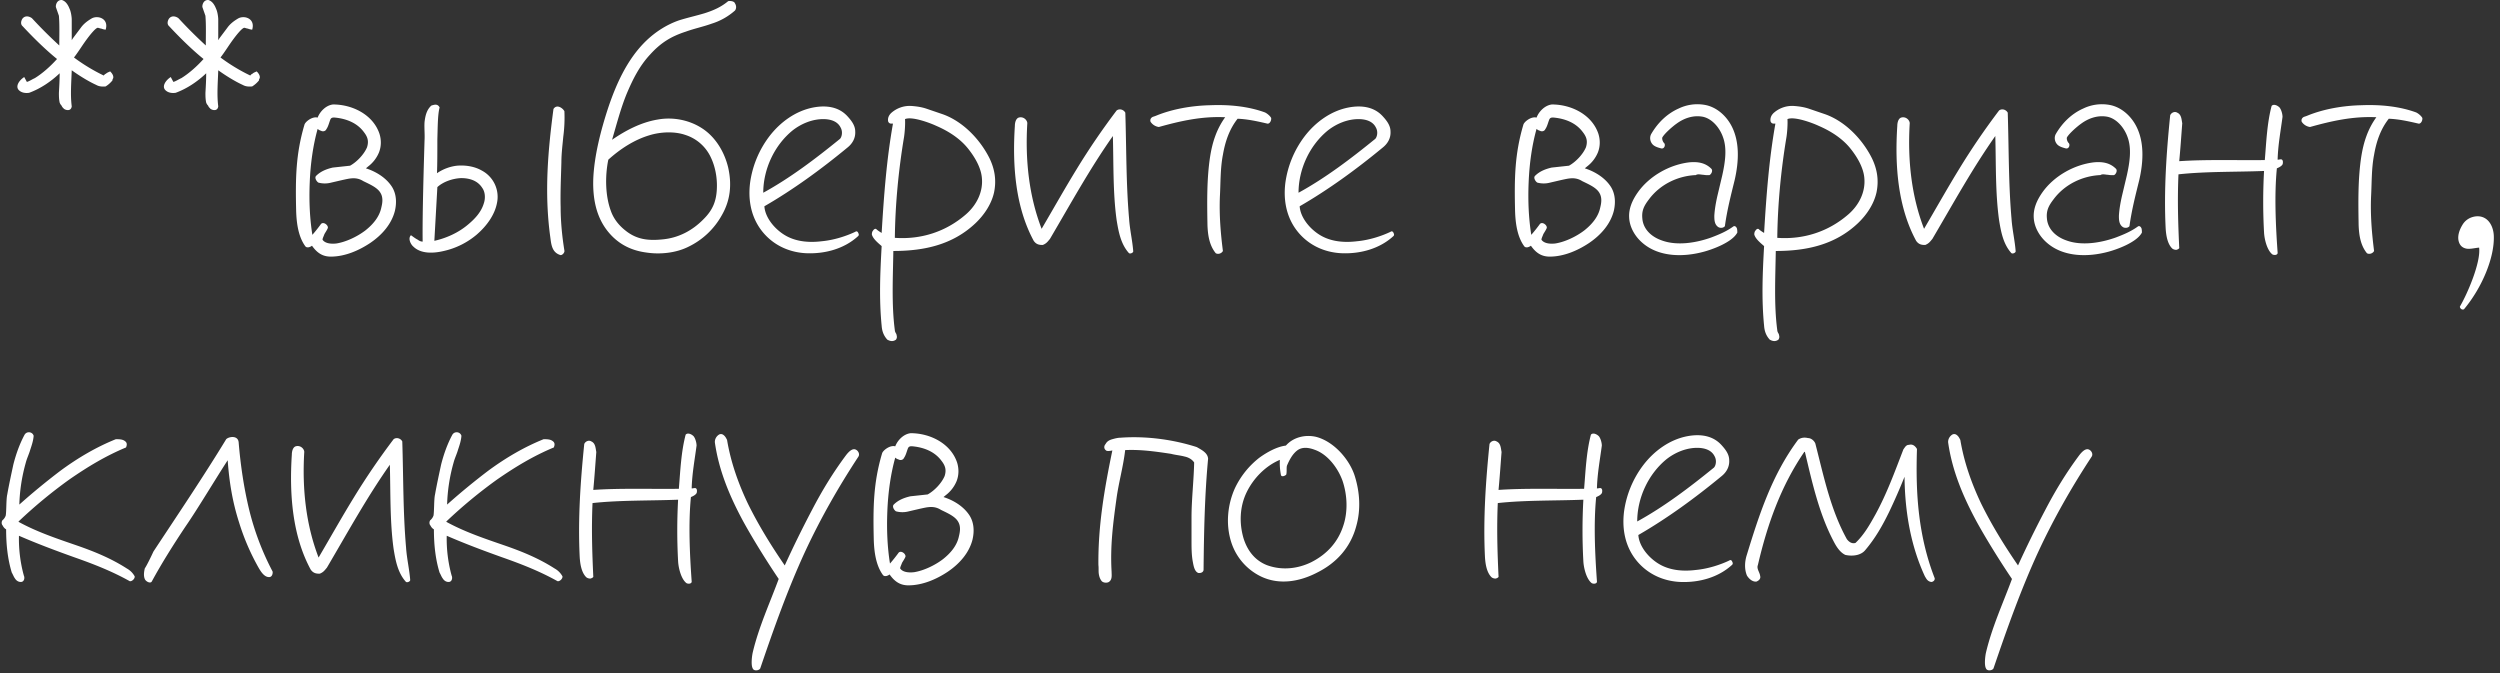 <svg width="234" height="63" fill="none" xmlns="http://www.w3.org/2000/svg"><rect width="100%" height="100%" fill="#333333" stroke="none"/><path d="M10.524 7.527a2.498 2.498 0 0 1-.635.563c-.353.035-.635 0-.882-.141-.776-.352-1.658-.914-2.293-1.371-.036 1.125-.141 2.285 0 3.375-.07.563-.706.317-.777.176a.63.63 0 0 1-.176-.246.765.765 0 0 1-.176-.281c-.071-.317-.071-.633-.071-.915.035-.597.07-1.23.07-1.828-.811.774-1.799 1.442-2.858 1.828-.247.036-.635.036-.917-.21-.423-.352-.035-.95.459-1.266l.247.457c.247-.07.494-.246.74-.352.742-.457 1.483-1.125 2.083-1.793-1.13-.915-2.259-2.04-3.211-3.06-.247-.21-.141-.527-.036-.703.318-.422.812-.14.918-.035.811.879 1.658 1.723 2.54 2.532 0-.95.036-1.9-.035-2.778l-.282-.81c-.036-.21.106-.702.564-.667.318.105.494.351.635.633l.106.246c.106.246.177.703.177.95v1.933l.106-.175.74-.985c.248-.352.6-.633 1.024-.88.564-.316 1.623 0 1.305 1.056-.247-.035-.317-.07-.423-.106-.07 0-.141-.035-.282-.07-.212-.07-.918.88-1.024 1.02-.423.562-.776 1.16-1.235 1.758A16.754 16.754 0 0 0 9.713 7.07a.47.47 0 0 1 .212-.176c.07-.07.14-.105.388-.21.282.28.317.491.282.632-.035.07-.07.106-.07.211zM24.239 7.527a2.5 2.5 0 0 1-.635.563c-.353.035-.636 0-.883-.141-.776-.352-1.658-.914-2.293-1.371-.035 1.125-.141 2.285 0 3.375-.07.563-.706.317-.776.176a.63.63 0 0 1-.177-.246.766.766 0 0 1-.176-.281c-.07-.317-.07-.633-.07-.915.035-.597.07-1.23.07-1.828-.812.774-1.8 1.442-2.858 1.828-.247.036-.635.036-.918-.21-.423-.352-.035-.95.459-1.266l.247.457c.247-.07.494-.246.741-.352.741-.457 1.482-1.125 2.082-1.793-1.13-.915-2.258-2.04-3.211-3.06-.247-.21-.141-.527-.035-.703.317-.422.811-.14.917-.035.812.879 1.658 1.723 2.54 2.532 0-.95.036-1.9-.035-2.778l-.282-.81c-.035-.21.106-.702.564-.667.318.105.494.351.636.633l.105.246c.106.246.177.703.177.95v1.933l.106-.175.74-.985c.248-.352.6-.633 1.024-.88.565-.316 1.623 0 1.306 1.056-.247-.035-.318-.07-.424-.106-.07 0-.141-.035-.282-.07-.212-.07-.918.88-1.023 1.02-.424.562-.777 1.16-1.235 1.758a16.76 16.76 0 0 0 2.787 1.688c.07-.106.141-.14.212-.176.07-.07.141-.105.388-.21.282.28.317.491.282.632-.035.07-.07.106-.07.211zM34.636 22.753c-1.058.704-2.364 1.266-3.67 1.266-.74 0-1.27-.316-1.764-1.02-.176.141-.494.247-.635.036-.635-.88-.811-2.11-.847-3.306-.07-3.06-.035-5.31.777-8.053.07-.28.74-.808 1.235-.668.211-.562.776-1.16 1.446-1.23 1.8 0 3.74.949 4.34 2.742.177.563.177 1.16-.035 1.723a3.173 3.173 0 0 1-1.023 1.337l-.212.175c.882.282 1.87.844 2.435 1.724.423.668.458 1.477.282 2.25-.318 1.266-1.235 2.286-2.329 3.024zm.988-4.677c-.282-.527-1.058-.843-1.623-1.125-.67-.422-1.27-.246-1.94-.105l-1.06.246a2.312 2.312 0 0 1-1.199 0c-.176-.106-.388-.457-.212-.633.424-.422.953-.633 1.553-.774l1.623-.176c.635-.351 1.306-1.055 1.588-1.723.176-.562.07-.95-.282-1.406-.636-.88-1.659-1.266-2.682-1.372-.318-.035-.424.036-.494.247-.106.28-.177.597-.353.843-.07.176-.317.247-.494.141a.683.683 0 0 1-.317-.176c-.424 1.512-.67 3.235-.741 5.029-.071 1.688 0 3.34.247 4.888.282-.317.635-.774.811-1.02.247-.246.706.14.635.387-.07.175-.212.386-.317.562-.07.211-.177.387-.177.528.212.316.706.422 1.306.351.882-.14 1.94-.633 2.717-1.23.705-.563 1.305-1.266 1.482-2.145.105-.422.176-.915-.07-1.337zM44.677 21.91a7.192 7.192 0 0 1-3.14 1.582c-.882.21-2.117.316-2.858-.422-.212-.176-.53-.739-.212-1.055.247.176.424.316.635.422.141.105.282.176.459.176-.035-2.427.106-7.104.176-9.46.036-.562-.035-1.16 0-1.723.07-.562.177-1.125.635-1.547.318-.105.6-.176.777.176-.177.633-.177 1.758-.212 2.989 0 1.125 0 2.32-.035 3.165a4.147 4.147 0 0 1 1.87-.704c.811-.07 1.658.07 2.329.457a2.785 2.785 0 0 1 1.411 3.06c-.212 1.09-.953 2.11-1.835 2.883zm.459-4.326c-.424-.668-1.165-.914-1.976-.914-.812.035-1.694.351-2.223.844l-.282 5.028c1.093-.246 2.223-.738 3.14-1.512.635-.527 1.235-1.16 1.482-1.969.176-.492.141-1.09-.141-1.477zm7.34 6.295c-.883-.247-.883-1.126-.989-1.829-.53-4.009-.212-7.877.318-11.85.317-.493.882-.07 1.023.21.035.81 0 1.583-.106 2.392-.07.773-.176 1.582-.176 2.39-.036 1.372-.106 2.779-.07 4.186 0 1.37.14 2.777.352 4.079.035.175-.176.422-.353.422zM66.606 2.217c-.777.281-1.623.457-2.4.739-1.411.457-2.364 1.055-3.352 2.145-.988 1.055-1.623 2.32-2.188 3.657-.564 1.371-.952 2.883-1.376 4.325 1.27-.88 2.753-1.653 4.305-1.899 1.376-.246 2.894.035 4.093.809 1.27.809 2.117 2.215 2.47 3.692.353 1.583.212 3.06-.6 4.466a7.081 7.081 0 0 1-3.14 2.954c-1.13.563-2.611.738-3.952.527-1.553-.21-2.788-.914-3.705-2.145-.988-1.336-1.27-2.953-1.235-4.606.07-2.286.741-4.747 1.341-6.611.741-2.25 1.8-4.712 3.634-6.47.883-.844 1.941-1.513 3.07-1.9.776-.245 1.588-.421 2.4-.667.776-.247 1.517-.563 2.187-1.126.212-.035.565 0 .635.211.141.211.141.493 0 .668a5.924 5.924 0 0 1-2.187 1.231zm-.07 12.519a3.946 3.946 0 0 0-2.4-2.11c-1.024-.352-2.33-.281-3.352.035-1.412.422-2.717 1.266-3.846 2.286-.318 1.547-.283 3.41.247 4.817.247.704.74 1.337 1.376 1.829 1.058.844 2.152.95 3.493.809 1.447-.141 2.752-.81 3.81-1.9.847-.843 1.2-1.687 1.236-2.918.035-1.02-.177-2.04-.565-2.848zM75.499 23.703c-1.764-.07-3.388-.88-4.41-2.391-.848-1.266-1.06-2.743-.883-4.185a9.268 9.268 0 0 1 1.8-4.36c1.023-1.337 2.47-2.392 4.128-2.708 1.129-.211 2.329-.106 3.176.809.388.422.74.879.74 1.441.036.598-.246 1.126-.74 1.513-2.47 2.039-5.082 3.938-7.763 5.485.07 1.09 1.023 2.216 2.046 2.778 1.024.563 2.223.633 3.352.492 1.13-.105 2.294-.492 3.106-.879.14-.105.246 0 .282.106.035.07.106.21-.035.316-1.235 1.126-3 1.653-4.8 1.583zm1.552-12.554c-1.023 0-2.046.422-2.858 1.055-1.729 1.406-2.752 3.657-2.752 5.837 2.505-1.371 4.87-3.165 7.163-5.028.176-.141.317-.668.07-1.09-.282-.563-.917-.774-1.623-.774zM83.582 11.571h-.177a.292.292 0 0 1-.282-.246c-.035-.281.07-.528.282-.739a2.597 2.597 0 0 1 1.906-.668c.494.035.988.106 1.482.282l1.34.457c1.906.633 3.564 2.32 4.482 4.15.494 1.019.67 2.074.423 3.234-.247 1.055-.882 2.04-1.729 2.849-2.117 2.004-4.763 2.602-7.692 2.602-.035 2.391-.176 5.063.141 7.42 0 .105.07.246.141.351.036.176.106.317-.035.528-.282.21-.565.14-.812 0-.352-.387-.494-.81-.529-1.302-.247-2.496-.14-4.922 0-7.454-.317-.282-.811-.669-.917-1.09 0-.141.035-.282.106-.352.105-.176.247-.211.317-.14.106.105.318.245.494.35.212-3.516.459-6.856 1.059-10.232zm6.986 2.286c-.776-.95-1.87-1.618-2.928-2.075-.6-.281-2.294-.914-2.93-.633.036.492-.034 1.371-.105 1.758-.494 2.99-.812 6.19-.847 9.354 2.435.176 4.764-.563 6.634-2.18 1.023-.88 1.623-2.11 1.517-3.376-.07-1.055-.741-2.11-1.34-2.848zM105.647 23.668c-.741-.844-.952-1.97-1.129-3.06-.353-2.532-.282-5.24-.353-7.877-2.152 3.06-3.846 6.154-5.892 9.635-.212.247-.318.422-.67.563-.318 0-.6-.035-.847-.387-1.694-3.13-2.012-6.962-1.765-10.76 0-.246.07-.668.353-.774.459-.14.812.247.812.528-.212 3.516.176 6.857 1.34 9.881 1.235-2.11 2.223-3.868 3.282-5.591a66.25 66.25 0 0 1 3.74-5.486c.282-.21.671-.07.812.211.106 3.376.07 6.682.353 9.917.07 1.055.317 2.074.388 3.059 0 .14-.318.281-.424.14zM118.628 11.571c-.917-.211-1.835-.422-2.788-.457-.776.984-1.164 2.145-1.376 3.376-.247 1.265-.211 2.602-.282 3.903-.071 1.758.071 3.446.282 5.099-.106.21-.423.351-.67.21-.6-.738-.741-1.687-.776-2.637-.036-2.11-.071-4.325.247-6.4.211-1.336.599-2.567 1.411-3.692-2.188-.105-4.199.352-6.21.914a1.112 1.112 0 0 1-.776-.492c-.071-.246.07-.387.211-.457l.212-.07.176-.07c1.482-.598 3.282-.915 5.011-.95 1.764-.07 3.528.105 5.081.668.176.07.494.316.6.527.035.247-.141.563-.353.528zM125.601 23.703c-1.765-.07-3.388-.88-4.411-2.391-.847-1.266-1.059-2.743-.882-4.185a9.275 9.275 0 0 1 1.799-4.36c1.024-1.337 2.47-2.392 4.129-2.708 1.129-.211 2.328-.106 3.175.809.388.422.741.879.741 1.441.036.598-.247 1.126-.741 1.513-2.47 2.039-5.081 3.938-7.762 5.485.07 1.09 1.023 2.216 2.046 2.778 1.023.563 2.223.633 3.352.492 1.129-.105 2.294-.492 3.105-.879.141-.105.247 0 .283.106.035.07.105.21-.036.316-1.235 1.126-2.999 1.653-4.798 1.583zm1.552-12.554c-1.023 0-2.046.422-2.858 1.055-1.729 1.406-2.752 3.657-2.752 5.837 2.505-1.371 4.869-3.165 7.163-5.028.176-.141.317-.668.07-1.09-.282-.563-.917-.774-1.623-.774zM148.726 22.753c-1.058.704-2.364 1.266-3.669 1.266-.741 0-1.271-.316-1.765-1.02-.176.141-.494.247-.635.036-.635-.88-.811-2.11-.847-3.306-.07-3.06-.035-5.31.777-8.053.07-.28.741-.808 1.235-.668.211-.562.776-1.16 1.446-1.23 1.8 0 3.74.949 4.34 2.742.177.563.177 1.16-.035 1.723a3.18 3.18 0 0 1-1.023 1.337l-.212.175c.882.282 1.87.844 2.435 1.724.423.668.458 1.477.282 2.25-.318 1.266-1.235 2.286-2.329 3.024zm.988-4.677c-.282-.527-1.058-.843-1.623-1.125-.67-.422-1.27-.246-1.941-.105l-1.058.246a2.313 2.313 0 0 1-1.2 0c-.176-.106-.388-.457-.212-.633.424-.422.953-.633 1.553-.774l1.623-.176c.635-.351 1.306-1.055 1.588-1.723.176-.562.071-.95-.282-1.406-.635-.88-1.659-1.266-2.682-1.372-.318-.035-.423.036-.494.247-.106.28-.176.597-.353.843-.07.176-.317.247-.494.141a.68.68 0 0 1-.317-.176c-.424 1.512-.671 3.235-.741 5.029-.071 1.688 0 3.34.247 4.888.282-.317.635-.774.811-1.02.247-.246.706.14.635.387-.07.175-.211.386-.317.562-.071.211-.177.387-.177.528.212.316.706.422 1.306.351.882-.14 1.941-.633 2.717-1.23.705-.563 1.305-1.266 1.482-2.145.106-.422.176-.915-.071-1.337zM159.473 23.562c-1.941.528-4.199.492-5.716-.809-.706-.598-1.235-1.477-1.27-2.426-.036-.844.317-1.618.811-2.32 1.094-1.548 2.999-2.603 4.834-2.814.776-.07 1.482.035 2.047.598.176.175 0 .527-.177.598h-.317c-.106 0-.247-.036-.353-.036-.247-.035-.459-.07-.6.035-1.694.07-3.352.88-4.375 2.251-.459.598-.706 1.055-.635 1.793.07.985.811 1.724 1.834 2.075 1.447.528 3.247.211 4.623-.281.741-.281 1.411-.563 2.046-1.02.141-.105.282 0 .353.176.035.14.035.281.035.387-.494.95-2.47 1.617-3.14 1.793zm1.976-2.391c-.177.21-.494.176-.635.07-.353-.246-.353-.703-.353-1.055.035-.598.141-1.195.282-1.828l.459-1.934c.282-1.266.459-2.532.07-3.587-.317-.914-1.093-1.829-2.046-1.934-.812-.106-1.623.176-2.294.668-.352.246-1.129.914-1.34 1.301-.036.14.035.387.176.527.141.141.035.563-.282.493-.247-.07-.53-.14-.741-.317-.283-.246-.388-.703-.177-1.055.6-1.02 1.447-1.863 2.541-2.356a4.028 4.028 0 0 1 2.435-.351c1.058.176 1.975.95 2.505 1.934.811 1.512.705 3.41.317 5.099-.353 1.441-.705 2.778-.917 4.325zM166.177 11.571h-.176a.291.291 0 0 1-.282-.246c-.036-.281.07-.528.282-.739a2.597 2.597 0 0 1 1.905-.668c.494.035.988.106 1.482.282l1.341.457c1.905.633 3.564 2.32 4.481 4.15.494 1.019.671 2.074.424 3.234-.247 1.055-.882 2.04-1.729 2.849-2.117 2.004-4.764 2.602-7.692 2.602-.036 2.391-.177 5.063.141 7.42 0 .105.07.246.141.351.035.176.106.317-.035.528-.283.21-.565.14-.812 0-.353-.387-.494-.81-.529-1.302-.247-2.496-.141-4.922 0-7.454-.318-.282-.812-.669-.918-1.09 0-.141.036-.282.106-.352.106-.176.247-.211.318-.14.106.105.317.245.494.35.211-3.516.458-6.856 1.058-10.232zm6.987 2.286c-.777-.95-1.87-1.618-2.929-2.075-.6-.281-2.293-.914-2.929-.633.036.492-.035 1.371-.105 1.758-.494 2.99-.812 6.19-.847 9.354 2.434.176 4.763-.563 6.633-2.18 1.024-.88 1.623-2.11 1.518-3.376-.071-1.055-.741-2.11-1.341-2.848zM188.243 23.668c-.741-.844-.953-1.97-1.129-3.06-.353-2.532-.283-5.24-.353-7.877-2.153 3.06-3.846 6.154-5.893 9.635-.211.247-.317.422-.67.563-.318 0-.6-.035-.847-.387-1.694-3.13-2.011-6.962-1.764-10.76 0-.246.07-.668.353-.774.458-.14.811.247.811.528-.212 3.516.177 6.857 1.341 9.881 1.235-2.11 2.223-3.868 3.281-5.591a66.275 66.275 0 0 1 3.741-5.486c.282-.21.67-.07.811.211.106 3.376.071 6.682.353 9.917.071 1.055.318 2.074.388 3.059 0 .14-.317.281-.423.14zM197.342 23.562c-1.94.528-4.199.492-5.716-.809-.706-.598-1.235-1.477-1.27-2.426-.036-.844.317-1.618.811-2.32 1.094-1.548 3-2.603 4.834-2.814.777-.07 1.482.035 2.047.598.176.175 0 .527-.177.598h-.317c-.106 0-.247-.036-.353-.036-.247-.035-.459-.07-.6.035-1.694.07-3.352.88-4.375 2.251-.459.598-.706 1.055-.635 1.793.07.985.811 1.724 1.835 2.075 1.446.528 3.246.211 4.622-.281.741-.281 1.411-.563 2.046-1.02.142-.105.283 0 .353.176.036.14.036.281.036.387-.494.95-2.47 1.617-3.141 1.793zm1.976-2.391c-.176.21-.494.176-.635.07-.353-.246-.353-.703-.353-1.055.035-.598.141-1.195.282-1.828l.459-1.934c.282-1.266.459-2.532.071-3.587-.318-.914-1.094-1.829-2.047-1.934-.811-.106-1.623.176-2.293.668-.353.246-1.129.914-1.341 1.301-.035.14.035.387.176.527.141.141.036.563-.282.493-.247-.07-.529-.14-.741-.317-.282-.246-.388-.703-.176-1.055.599-1.02 1.446-1.863 2.54-2.356a4.03 4.03 0 0 1 2.435-.351c1.058.176 1.976.95 2.505 1.934.812 1.512.706 3.41.318 5.099-.353 1.441-.706 2.778-.918 4.325zM213.115 15.755c-.247 2.497-.106 5.416.07 7.877.036.247-.317.282-.494.176-.494-.387-.741-1.406-.776-2.04a52.333 52.333 0 0 1 0-5.766c-2.611.105-5.434.035-8.01.316-.105 2.356-.035 4.607.071 6.857.035.07-.106.176-.282.211-.106 0-.283-.035-.388-.14-.459-.457-.565-1.301-.6-1.864-.177-3.552.07-7.103.423-10.585.071-.21.388-.422.671-.246.388.176.388.633.458.985-.07.914-.176 2.461-.282 3.551 2.576-.175 5.434-.07 8.01-.105.141-1.723.211-3.446.635-5.064.176-.21.529-.07.741.14.176.212.282.634.282.88-.176 1.336-.423 2.637-.459 4.009.106 0 .212-.035.318-.035.07 0 .176.07.176.246 0 .07 0 .21-.07.281-.106.14-.318.246-.494.316zM226.378 11.571c-.918-.211-1.835-.422-2.788-.457-.776.984-1.164 2.145-1.376 3.376-.247 1.265-.212 2.602-.282 3.903-.071 1.758.07 3.446.282 5.099-.106.21-.423.351-.67.21-.6-.738-.741-1.687-.777-2.637-.035-2.11-.07-4.325.247-6.4.212-1.336.6-2.567 1.412-3.692-2.188-.105-4.199.352-6.21.914a1.114 1.114 0 0 1-.777-.492c-.07-.246.071-.387.212-.457l.212-.07.176-.07c1.482-.598 3.282-.915 5.011-.95 1.764-.07 3.528.105 5.081.668.176.07.494.316.6.527.035.247-.142.563-.353.528zM230.633 28.942c-.176.106-.388-.07-.388-.246.706-1.196 1.976-4.15 1.8-5.52-.388.035-.776.14-1.129.105-.494-.07-.741-.387-.812-.844-.07-.528.177-1.09.459-1.512.282-.387.67-.598 1.129-.668 1.129-.141 1.694.844 1.729 1.828.071 1.97-1.059 4.783-2.788 6.857zM12.148 54.401c-1.694-.949-3.423-1.617-5.223-2.25-1.764-.633-3.458-1.266-5.151-2.004a13.014 13.014 0 0 0 .458 3.727c.106.211.036.598-.282.598-.282 0-.458-.176-.564-.352-.106-.14-.177-.351-.283-.527-.388-1.266-.529-2.638-.529-4.044a.786.786 0 0 1-.317-.352c-.106-.105-.142-.316-.036-.492a.984.984 0 0 0 .318-.457c.07-.457.035-1.512.141-1.97.141-.808.353-1.793.565-2.778.247-.984.6-1.969 1.058-2.813.212-.351.741-.281.847.106-.035.457-.177.879-.318 1.3-.106.388-.317.81-.423 1.232a16.077 16.077 0 0 0-.6 3.903 63.114 63.114 0 0 1 3.846-3.165c1.623-1.196 3.352-2.215 5.187-2.954.282 0 .635 0 .847.176.212.14.212.352.106.598-1.87.773-3.564 1.793-5.293 2.989a44.846 44.846 0 0 0-4.763 3.938v.035c1.728.95 3.634 1.583 5.469 2.216 1.623.563 3.175 1.195 4.657 2.145.318.176.565.422.741.738.036.211-.247.493-.458.457zM25.23 54.015c-.459.035-.776-.458-.988-.81a21.374 21.374 0 0 1-1.87-4.324c-.6-1.864-.918-3.763-1.059-5.803-1.058 1.618-2.822 4.572-3.916 6.154-1.13 1.688-2.258 3.482-3.176 5.17-.106.246-.494.07-.635-.141-.177-.317-.106-.739-.035-1.055.211-.317.6-1.125.811-1.583 2.294-3.48 4.693-7.032 6.81-10.514.247-.246 1.094-.387 1.165.282.176 2.145.494 4.29.988 6.33a25.272 25.272 0 0 0 2.187 5.766c.035.106 0 .492-.282.528zM37.972 54.437c-.741-.844-.953-1.97-1.13-3.06-.352-2.532-.281-5.24-.352-7.877-2.152 3.06-3.846 6.154-5.893 9.636-.211.246-.317.421-.67.562-.318 0-.6-.035-.847-.387-1.693-3.13-2.011-6.962-1.764-10.76 0-.246.07-.668.353-.774.459-.14.811.246.811.528-.211 3.516.177 6.857 1.341 9.881 1.235-2.11 2.223-3.868 3.282-5.591a66.272 66.272 0 0 1 3.74-5.486c.282-.21.67-.07.811.211.106 3.376.071 6.681.353 9.917.07 1.055.318 2.074.388 3.059 0 .14-.317.281-.423.14zM52.188 54.401c-1.694-.949-3.423-1.617-5.223-2.25-1.764-.633-3.458-1.266-5.151-2.004a13.012 13.012 0 0 0 .459 3.727c.105.211.035.598-.283.598-.282 0-.458-.176-.564-.352-.106-.14-.177-.351-.282-.527-.389-1.266-.53-2.638-.53-4.044a.786.786 0 0 1-.317-.352c-.106-.105-.141-.316-.036-.492a.984.984 0 0 0 .318-.457c.07-.457.035-1.512.141-1.97.141-.808.353-1.793.565-2.778.247-.984.6-1.969 1.058-2.813.212-.351.741-.281.847.106-.035.457-.176.879-.318 1.3-.105.388-.317.81-.423 1.232a16.07 16.07 0 0 0-.6 3.903 63.107 63.107 0 0 1 3.846-3.165c1.623-1.196 3.352-2.215 5.187-2.954.282 0 .635 0 .847.176.212.14.212.352.106.598-1.87.773-3.564 1.793-5.293 2.989a44.84 44.84 0 0 0-4.763 3.938v.035c1.728.95 3.634 1.583 5.469 2.216 1.623.563 3.175 1.195 4.657 2.145.318.176.565.422.741.738.036.211-.247.493-.458.457zM64.67 46.525c-.247 2.496-.106 5.415.07 7.877.036.246-.317.28-.493.175-.494-.386-.741-1.406-.776-2.04a52.431 52.431 0 0 1 0-5.766c-2.612.105-5.434.035-8.01.316-.106 2.356-.035 4.607.07 6.857.036.07-.105.176-.282.211-.106 0-.282-.035-.388-.14-.459-.458-.565-1.301-.6-1.864-.176-3.552.07-7.103.424-10.585.07-.21.388-.422.67-.246.388.176.388.633.459.985-.07.914-.177 2.461-.283 3.551 2.576-.175 5.434-.07 8.01-.105.141-1.723.212-3.446.635-5.064.177-.21.53-.07.741.14.177.212.282.634.282.88-.176 1.336-.423 2.637-.458 4.009.106 0 .212-.035.317-.035.07 0 .177.07.177.246 0 .07 0 .21-.07.281-.107.14-.318.246-.495.317zM75.393 51.553c-1.659 3.587-2.964 7.28-4.234 11.007-.106.21-.6.281-.706 0-.177-.317-.07-1.16 0-1.477.564-2.391 1.588-4.607 2.434-6.892-1.023-1.513-2.328-3.587-3.316-5.38-1.235-2.286-2.259-4.678-2.647-7.315-.07-.352.141-.703.424-.844.211-.07.353.035.458.14.106.106.177.247.247.388.353 2.11 1.059 4.079 1.941 5.942.988 2.005 2.153 3.904 3.458 5.803a102.872 102.872 0 0 1 2.576-5.24c.917-1.758 1.94-3.446 3.175-5.099.247-.316.6-.668.918-.492.212.105.388.422.212.668-1.87 2.848-3.529 5.767-4.94 8.791zM88.7 53.522c-1.058.704-2.364 1.266-3.669 1.266-.741 0-1.27-.316-1.764-1.02-.177.141-.494.247-.635.036-.636-.88-.812-2.11-.847-3.306-.07-3.06-.035-5.31.776-8.052.07-.282.741-.81 1.235-.669.212-.562.776-1.16 1.447-1.23 1.8 0 3.74.95 4.34 2.742.176.563.176 1.16-.036 1.724a3.173 3.173 0 0 1-1.023 1.336l-.212.176c.883.28 1.87.844 2.435 1.723.424.668.459 1.477.282 2.25-.317 1.266-1.235 2.286-2.328 3.024zm.989-4.676c-.283-.528-1.059-.844-1.623-1.126-.671-.422-1.27-.246-1.941-.105l-1.059.246a2.312 2.312 0 0 1-1.2 0c-.176-.106-.388-.457-.211-.633.423-.422.953-.633 1.552-.774l1.624-.175c.635-.352 1.305-1.056 1.587-1.724.177-.562.07-.95-.282-1.406-.635-.88-1.658-1.266-2.682-1.372-.317-.035-.423.035-.494.246-.105.282-.176.598-.352.844-.071.176-.318.247-.495.141a.683.683 0 0 1-.317-.176c-.423 1.512-.67 3.236-.741 5.029-.07 1.688 0 3.34.247 4.888.282-.317.635-.774.811-1.02.248-.246.706.14.636.387-.07.176-.212.387-.318.562-.07.211-.176.387-.176.528.211.316.705.422 1.305.351.882-.14 1.94-.632 2.717-1.23.706-.563 1.306-1.266 1.482-2.145.106-.422.177-.915-.07-1.337zM112.655 53.311c0 .282-.317.352-.494.317-.388-.14-.459-.774-.529-1.125-.106-.633-.106-1.266-.106-1.934v-2.146c0-1.652.212-3.446.247-5.134-.212-.316-.565-.492-.917-.562-.389-.106-.847-.14-1.235-.246-1.412-.211-2.823-.422-4.305-.352-.177 1.547-.6 2.989-.812 4.536-.317 2.286-.6 4.431-.458 6.857 0 .282.07.704-.212.915-.141.14-.529.14-.706-.035-.176-.212-.247-.458-.282-.704-.035-.246 0-.527-.035-.809-.036-3.692.564-7.138 1.305-10.725-.176.035-.353.07-.529.035-.318-.175-.247-.492-.106-.633.141-.28.388-.386.635-.457.247-.07.529-.14.776-.14 2.4-.176 4.94.175 7.128.879.423.246 1.023.527 1.059 1.09-.318 3.376-.389 6.857-.424 10.373zM123.218 53.628c-1.588.809-3.493 1.16-5.222.316a5.38 5.38 0 0 1-2.753-3.2c-.529-1.652-.352-3.516.353-5.063a7.89 7.89 0 0 1 2.294-2.849c.635-.457 1.588-1.02 2.47-1.125.705-.809 1.87-1.055 2.858-.809 1.693.457 3.14 2.18 3.599 3.692.458 1.477.564 3.095.141 4.607-.529 2.04-1.87 3.517-3.74 4.43zm2.434-8.65c-.423-1.161-1.376-2.462-2.611-2.884-.564-.211-1.164-.282-1.623.07-.458.352-.741.914-.952 1.407-.036.105-.036.246-.036.387 0 .14 0 .316-.035.457-.035.07-.388.281-.494.07a5.852 5.852 0 0 1-.106-1.442c-1.341.563-2.47 1.723-3.105 3.025-.67 1.37-.706 2.953-.282 4.36.353 1.09 1.023 2.004 2.152 2.461 1.412.528 2.929.352 4.199-.28 1.447-.74 2.47-1.865 2.964-3.377.459-1.336.388-2.918-.071-4.255zM149.402 46.525c-.247 2.496-.106 5.415.071 7.877.035.246-.318.28-.494.175-.494-.386-.741-1.406-.777-2.04a52.83 52.83 0 0 1 0-5.766c-2.611.105-5.433.035-8.009.316-.106 2.356-.035 4.607.07 6.857.036.07-.105.176-.282.211-.106 0-.282-.035-.388-.14-.459-.458-.565-1.301-.6-1.864-.176-3.552.071-7.103.424-10.585.07-.21.388-.422.67-.246.388.176.388.633.459.985-.071.914-.177 2.461-.283 3.551 2.576-.175 5.434-.07 8.01-.105.141-1.723.212-3.446.635-5.064.177-.21.529-.07.741.14.177.212.282.634.282.88-.176 1.336-.423 2.637-.458 4.009.106 0 .211-.035.317-.035.071 0 .177.07.177.246 0 .07 0 .21-.071.281-.106.14-.317.246-.494.317zM157.302 54.472c-1.764-.07-3.388-.88-4.411-2.391-.847-1.266-1.058-2.743-.882-4.185a9.266 9.266 0 0 1 1.8-4.36c1.023-1.337 2.47-2.392 4.128-2.708 1.129-.211 2.329-.106 3.176.809.388.422.741.879.741 1.441.035.598-.247 1.126-.741 1.512-2.47 2.04-5.081 3.939-7.763 5.486.07 1.09 1.023 2.216 2.046 2.778 1.024.563 2.223.633 3.352.492 1.13-.105 2.294-.492 3.106-.879.141-.105.247 0 .282.106.035.07.106.21-.035.316-1.235 1.126-3 1.653-4.799 1.583zm1.552-12.554c-1.023 0-2.046.422-2.858 1.055-1.729 1.407-2.752 3.657-2.752 5.837 2.505-1.371 4.869-3.165 7.163-5.028.176-.14.317-.668.07-1.09-.282-.563-.917-.774-1.623-.774zM180.769 54.472c-.247-.035-.388-.176-.494-.352l-.106-.176c-1.305-2.813-1.87-5.978-1.905-9.318a55.485 55.485 0 0 1-1.447 3.305c-.6 1.231-1.27 2.427-2.223 3.552-.423.527-1.235.598-1.87.457-.529-.246-.882-.844-1.129-1.336-1.341-2.567-1.976-5.45-2.646-8.264 0-.035-.036-.07-.071-.035-2.188 3.2-3.458 6.787-4.34 10.584-.141.352.176.668.212 1.02.07.211-.071.422-.353.528-.388.035-.706-.282-.882-.563-.247-.598-.212-1.266-.036-1.864 1.165-3.797 2.365-7.56 4.834-10.866.318-.21.636-.21.918-.14.353 0 .67.351.706.598.776 3.024 1.411 6.118 2.928 8.861.212.281.494.457.812.352.811-.774 1.341-1.723 1.87-2.673 1.058-1.934 1.799-3.973 2.611-6.083l.176-.246c.106-.106.177-.176.353-.176.353-.106.6.14.741.386-.07 2.18-.035 4.22.212 6.225.247 2.004.706 3.973 1.447 5.872.035.246-.212.352-.318.352zM190.827 51.553c-1.659 3.587-2.964 7.28-4.235 11.007-.105.21-.599.281-.705 0-.177-.317-.071-1.16 0-1.477.564-2.391 1.588-4.607 2.434-6.892-1.023-1.513-2.328-3.587-3.316-5.38-1.235-2.286-2.259-4.678-2.647-7.315-.07-.352.141-.703.424-.844.211-.07.352.035.458.14.106.106.177.247.247.388.353 2.11 1.059 4.079 1.941 5.942.988 2.005 2.152 3.904 3.458 5.803a101.883 101.883 0 0 1 2.576-5.24c.917-1.758 1.94-3.446 3.175-5.099.247-.316.6-.668.918-.492.211.105.388.422.211.668-1.87 2.848-3.528 5.767-4.939 8.791z" fill="#fff"/></svg>